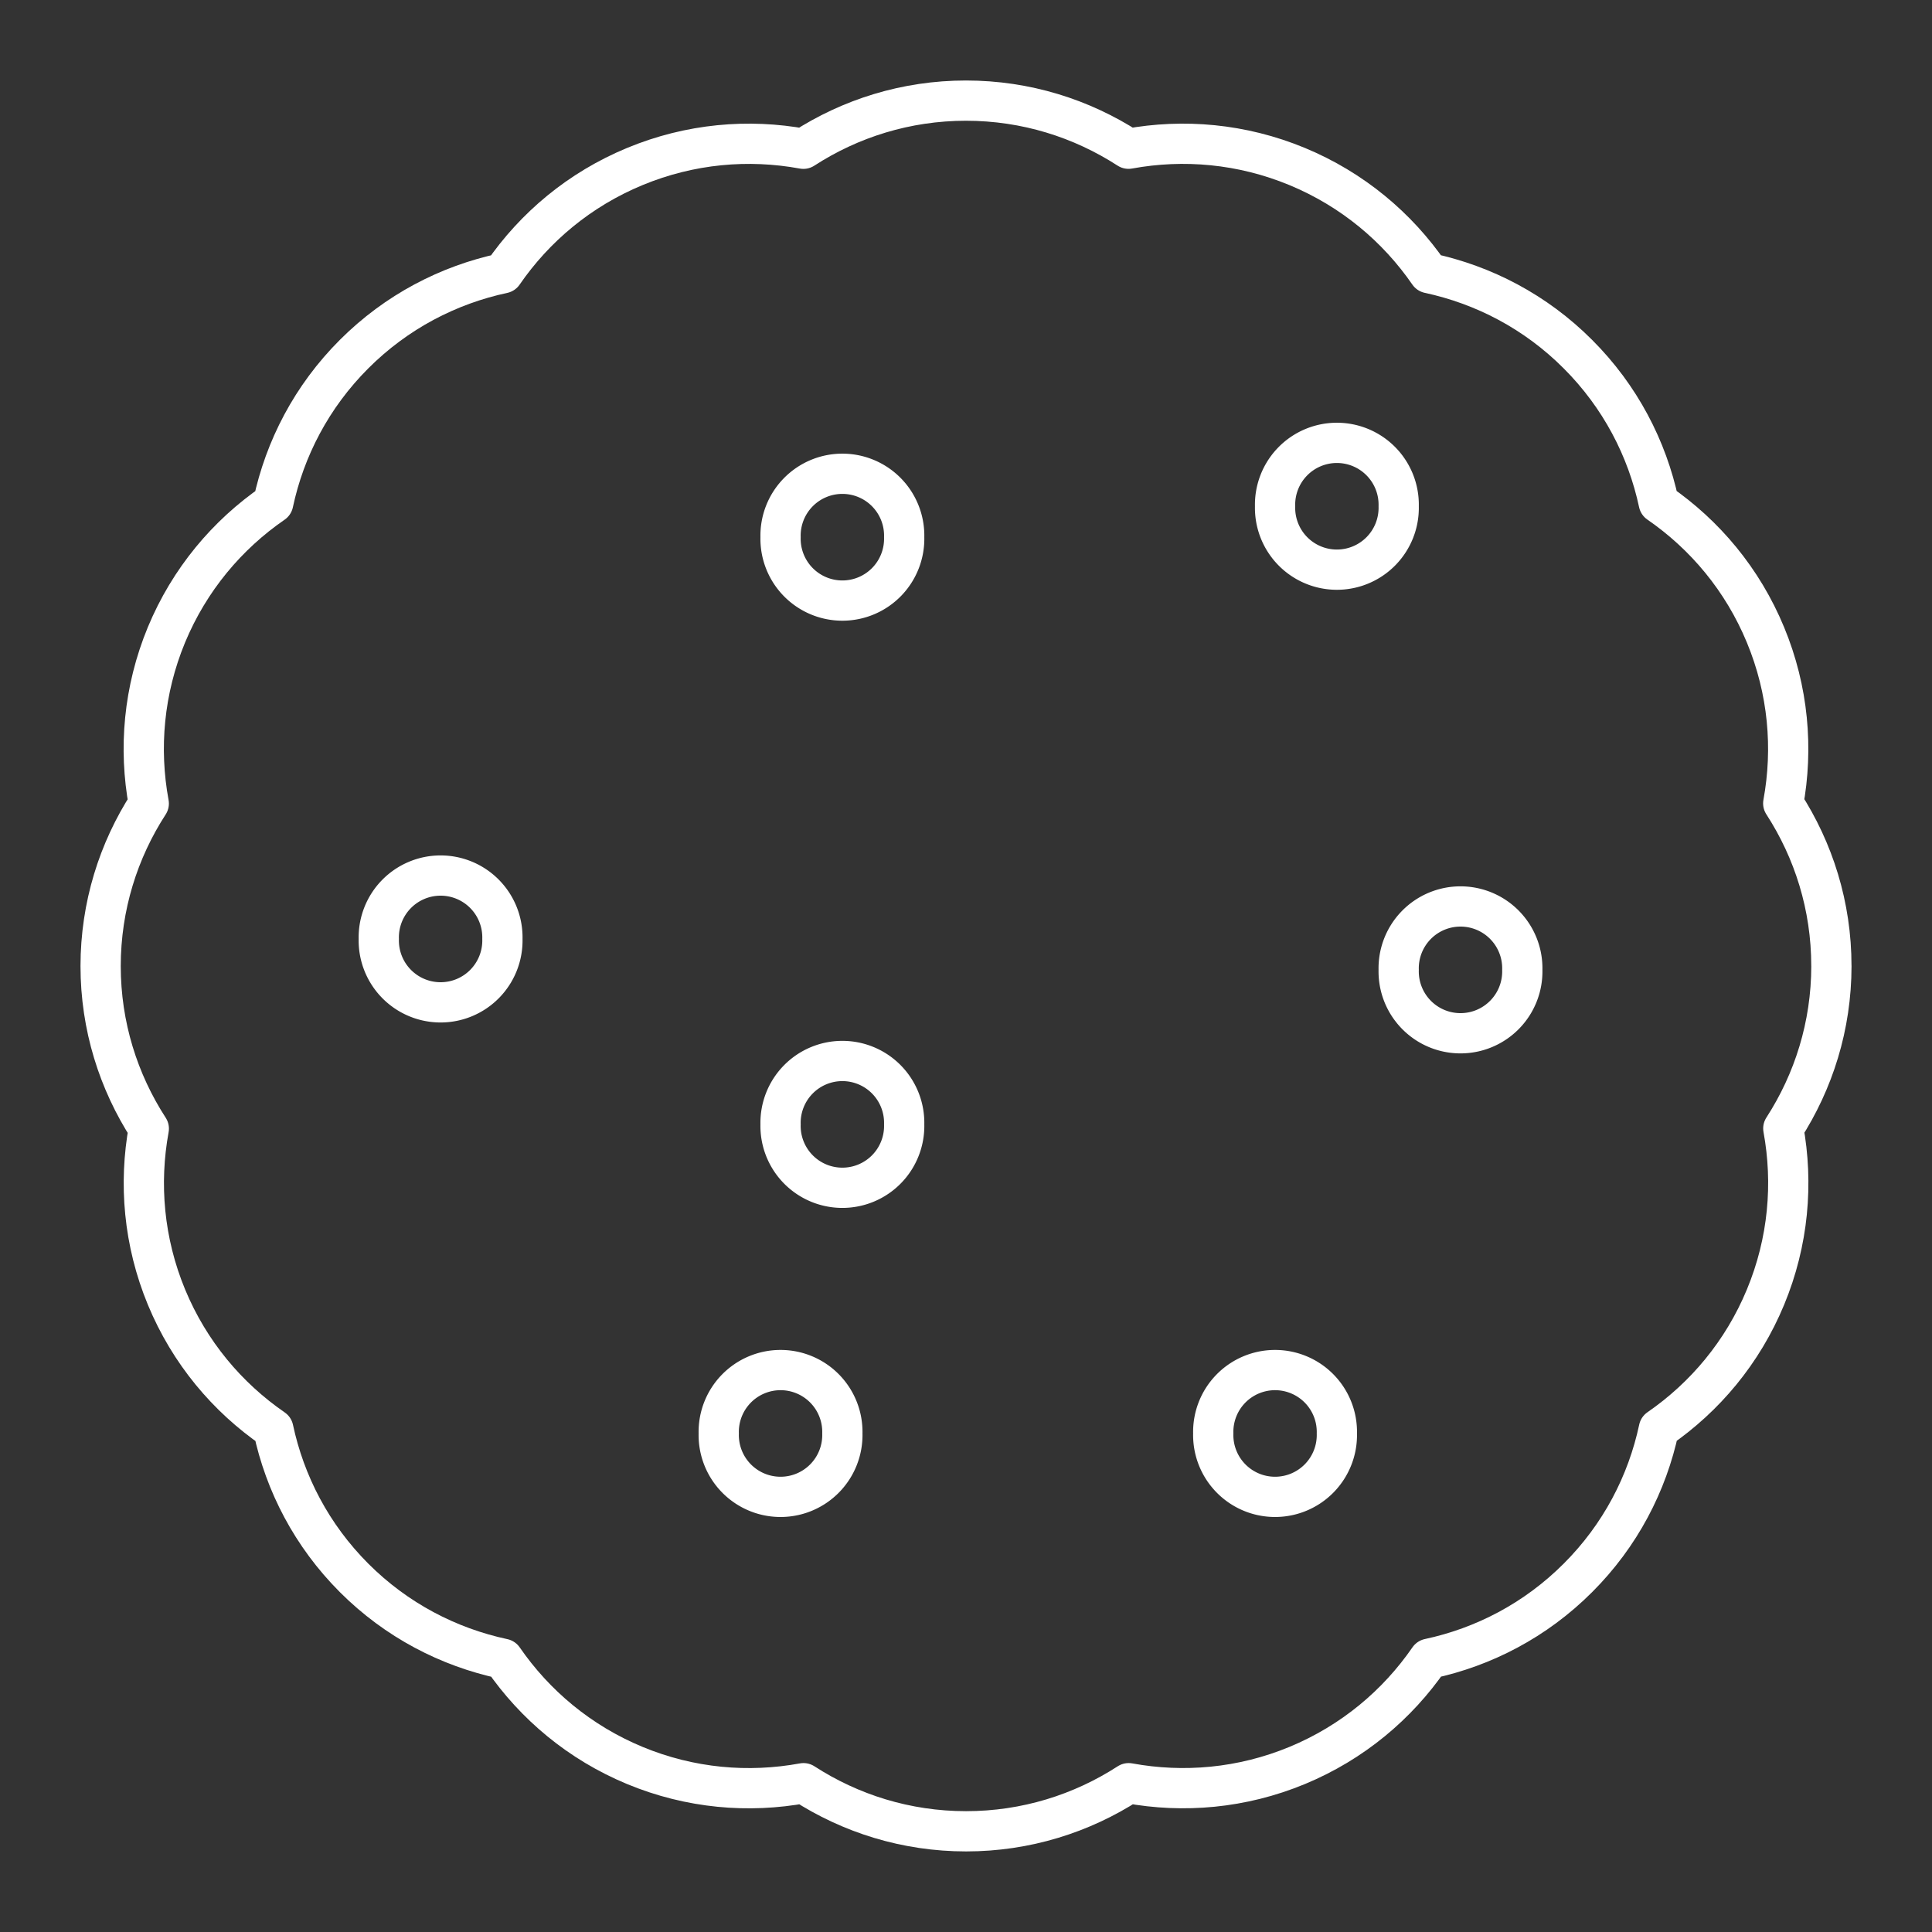 <?xml version="1.0" encoding="UTF-8" standalone="no"?>
<svg
   version="1.2"
   viewBox="0 0 48 48"
   id="svg8"
   xmlns="http://www.w3.org/2000/svg"
   xmlns:svg="http://www.w3.org/2000/svg">
  <rect x="0" y="0" width="48" height="48" fill="#333333" stroke="none"/>
  <defs
     id="defs1" />
  <path
     d="m 45.5,24 c 7.67e-4,-1.491 -0.442,-2.876 -1.196,-4.04 0.25,-1.364 0.129,-2.811 -0.441,-4.187 C 43.293,14.395 42.354,13.284 41.212,12.497 40.922,11.142 40.256,9.851 39.202,8.798 38.149,7.743 36.856,7.077 35.501,6.786 34.714,5.645 33.604,4.708 32.228,4.137 30.851,3.567 29.402,3.445 28.038,3.695 26.873,2.942 25.49,2.5 23.999,2.5 c -1.49,0 -2.875,0.442 -4.039,1.196 C 18.597,3.445 17.148,3.567 15.772,4.137 14.395,4.707 13.284,5.646 12.498,6.788 11.142,7.078 9.851,7.744 8.797,8.798 7.743,9.852 7.076,11.144 6.787,12.5 5.645,13.287 4.707,14.396 4.135,15.773 3.566,17.15 3.444,18.599 3.696,19.964 2.942,21.128 2.501,22.512 2.5,24.001 c 0,1.491 0.443,2.876 1.197,4.04 -0.25,1.363 -0.129,2.812 0.44,4.187 0.571,1.377 1.51,2.488 2.653,3.275 0.289,1.355 0.955,2.646 2.008,3.7 1.054,1.054 2.347,1.72 3.703,2.01 0.787,1.141 1.896,2.079 3.272,2.65 1.378,0.571 2.826,0.691 4.19,0.44 1.164,0.753 2.548,1.195 4.039,1.195 1.49,0 2.875,-0.442 4.039,-1.195 1.363,0.25 2.812,0.129 4.189,-0.441 1.376,-0.571 2.487,-1.509 3.274,-2.651 1.356,-0.29 2.647,-0.956 3.7,-2.01 1.055,-1.054 1.722,-2.346 2.011,-3.703 1.141,-0.787 2.079,-1.896 2.649,-3.272 0.571,-1.377 0.692,-2.826 0.442,-4.19 0.753,-1.165 1.194,-2.548 1.195,-4.037"
     fill="none"
     stroke="#ffffff"
     stroke-linecap="round"
     stroke-linejoin="round"
     stroke-width="1.152"
     id="path1"
     style="stroke-width:1;stroke-dasharray:none" />
  <path
     d="m 9.411,23.328 a 1.536,1.536 0 1 0 3.071,0 1.536,1.536 0 1 0 -3.071,0"
     fill="none"
     stroke="#ffffff"
     stroke-linecap="round"
     stroke-linejoin="round"
     stroke-width="1.152"
     id="path2"
     style="stroke-width:1;stroke-dasharray:none" />
  <path
     d="m 19.393,27.935 a 1.536,1.536 0 1 0 3.071,0 1.536,1.536 0 1 0 -3.071,0"
     fill="none"
     stroke="#ffffff"
     stroke-linecap="round"
     stroke-linejoin="round"
     stroke-width="1.152"
     id="path3"
     style="stroke-width:1;stroke-dasharray:none" />
  <path
     d="m 17.857,35.614 a 1.536,1.536 0 1 0 3.071,0 1.536,1.536 0 1 0 -3.071,0"
     fill="none"
     stroke="#ffffff"
     stroke-linecap="round"
     stroke-linejoin="round"
     stroke-width="1.152"
     id="path4"
     style="stroke-width:1;stroke-dasharray:none" />
  <path
     d="m 30.143,35.614 a 1.536,1.536 0 1 0 3.071,0 1.536,1.536 0 1 0 -3.071,0"
     fill="none"
     stroke="#ffffff"
     stroke-linecap="round"
     stroke-linejoin="round"
     stroke-width="1.152"
     id="path5"
     style="stroke-width:1;stroke-dasharray:none" />
  <path
     d="m 34.75,24.096 a 1.536,1.536 0 1 0 3.071,0 1.536,1.536 0 1 0 -3.071,0"
     fill="none"
     stroke="#ffffff"
     stroke-linecap="round"
     stroke-linejoin="round"
     stroke-width="1.152"
     id="path6"
     style="stroke-width:1;stroke-dasharray:none" />
  <path
     d="m 31.679,12.578 a 1.536,1.536 0 1 0 3.071,0 1.536,1.536 0 1 0 -3.071,0"
     fill="none"
     stroke="#ffffff"
     stroke-linecap="round"
     stroke-linejoin="round"
     stroke-width="1.152"
     id="path7"
     style="stroke-width:1;stroke-dasharray:none" />
  <path
     d="m 19.393,13.346 a 1.536,1.536 0 1 0 3.071,0 1.536,1.536 0 1 0 -3.071,0"
     fill="none"
     stroke="#ffffff"
     stroke-linecap="round"
     stroke-linejoin="round"
     stroke-width="1.152"
     id="path8"
     style="stroke-width:1;stroke-dasharray:none" />
</svg>
